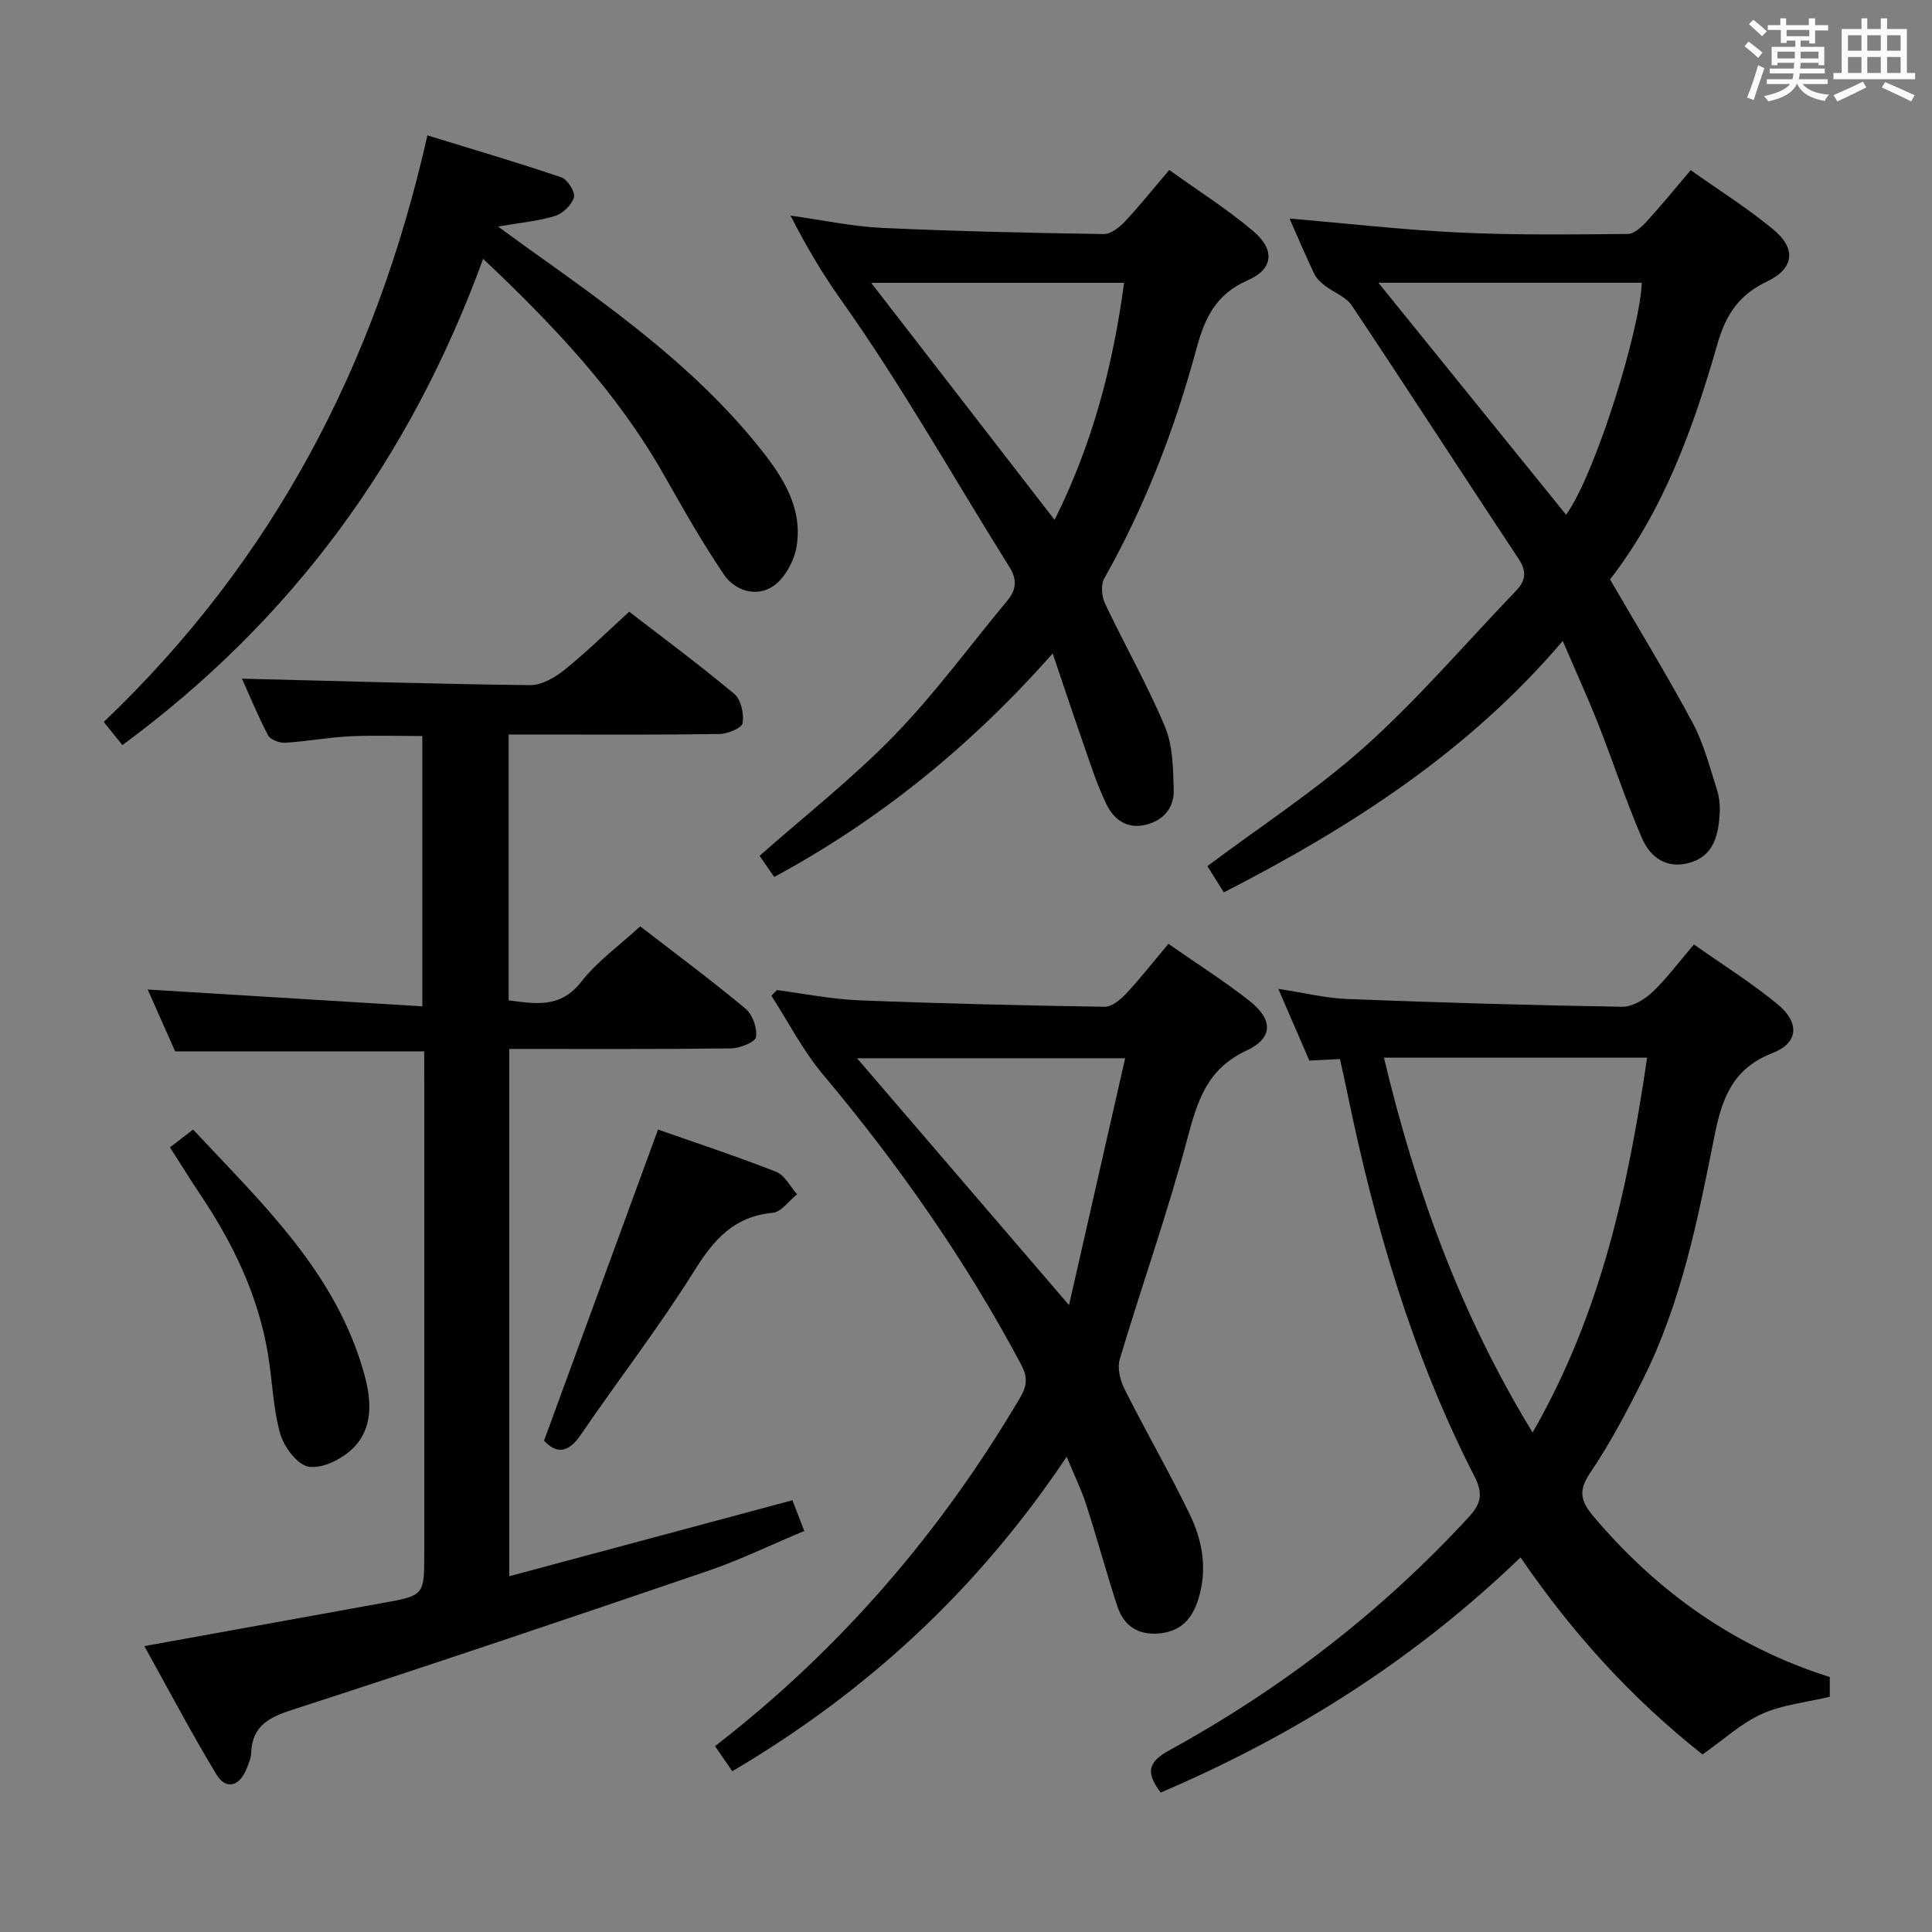 <svg enable-background="new 0 0 400 400" viewBox="0 0 400 400" xmlns="http://www.w3.org/2000/svg"><rect x="0" y="0" width="400" height="400" fill="#808080" stroke="none"/><g fill="#010100"><path d="m87.83 217.67c-17.42 0-34.18 0-51.57 0-1.77-3.98-3.76-8.47-5.68-12.8 18.94 1.16 37.67 2.31 56.86 3.48 0-19.28 0-37.34 0-55.96-4.92 0-10-.19-15.06.06-4.47.22-8.9 1.06-13.37 1.33-1.17.07-3.04-.65-3.52-1.56-2.14-4.09-3.89-8.38-5.39-11.71 19.84.49 39.72 1.1 59.61 1.34 2.39.03 5.16-1.55 7.15-3.15 4.53-3.64 8.69-7.75 13.41-12.05 6.7 5.17 14.41 10.88 21.76 17.02 1.39 1.16 2.03 4.1 1.73 6.03-.16 1.01-3.08 2.24-4.77 2.27-12.66.19-25.33.1-37.99.1-1.8 0-3.6 0-5.69 0v55.05c5.47.67 10.66 1.75 15.04-3.86 3.32-4.25 7.9-7.51 12.2-11.47 6.87 5.31 14.49 10.97 21.78 17.02 1.47 1.22 2.48 4.05 2.19 5.9-.17 1.07-3.36 2.33-5.21 2.35-15.15.19-30.3.11-45.87.11v109.17c19.48-5.23 38.8-10.41 58.62-15.73.72 1.86 1.46 3.79 2.45 6.36-6.85 2.86-13.27 5.99-19.97 8.28-28.58 9.75-57.19 19.41-85.92 28.71-4.96 1.6-8.4 3.35-8.62 8.97-.04 1.12-.53 2.26-.97 3.33-1.5 3.64-4.27 4.36-6.23 1.11-5.2-8.61-9.89-17.53-14.92-26.56 16.98-3.07 33.1-6 49.23-8.91 8.73-1.57 8.73-1.55 8.73-10.4 0-32.5 0-64.99 0-97.49-.01-1.99-.01-3.98-.01-6.34z"/><path d="m240.32 371.12c-3.07-4.01-2.77-6.25 1.72-8.71 23.23-12.73 43.98-28.72 61.98-48.24 2.56-2.78 3.15-4.79 1.24-8.53-12.89-25.16-20.7-52.06-26.37-79.64-.43-2.1-.91-4.18-1.46-6.73-2.01.1-3.93.19-6.35.31-1.96-4.52-4.04-9.34-6.42-14.85 5.25.8 9.78 1.93 14.35 2.11 18.95.74 37.9 1.29 56.86 1.6 2.08.03 4.6-1.49 6.22-3.02 3-2.84 5.49-6.22 8.62-9.88 5.88 4.16 11.94 7.93 17.39 12.44 4.57 3.79 4.22 7.98-1.11 10.04-8.13 3.14-10.43 9.2-11.98 16.95-3.44 17.24-6.85 34.59-14.8 50.51-3.33 6.67-6.84 13.33-11.01 19.5-2.53 3.74-1.88 5.9.73 8.99 13.21 15.63 29.24 27.02 48.91 33.24v4.09c-4.92 1.17-9.84 1.64-14.1 3.57-4.28 1.93-7.9 5.32-12.25 8.37-14.4-11.36-26.89-24.99-37.68-40.8-21.91 21.11-46.76 36.85-74.49 48.68zm76.99-74.54c14.23-24.73 19.76-50.92 23.71-77.6-18.51 0-36.23 0-54.49 0 6.56 27.45 15.78 53.05 30.78 77.6z"/><path d="m241.91 195.41c5.85 4.08 11.46 7.65 16.68 11.73 5 3.9 5.1 7.75-.54 10.38-8.16 3.81-10.15 10.42-12.22 18.23-4.08 15.37-9.43 30.39-13.99 45.64-.55 1.84.08 4.42 1 6.24 4.39 8.75 9.31 17.23 13.55 26.04 2.62 5.45 3.61 11.39 1.7 17.45-1.25 3.99-3.56 6.63-8.03 7.06-4.55.43-7.44-1.65-8.77-5.74-2.26-6.94-4.16-13.99-6.41-20.94-1-3.11-2.47-6.08-4.04-9.89-18.38 27.46-41.36 48.69-69.23 65.1-1.33-1.94-2.44-3.55-3.57-5.19 25.88-20.01 46.7-44.21 63.2-72.22 1.48-2.51 1.49-4.32.17-6.8-11.47-21.53-25.36-41.38-41.04-60.06-4.14-4.93-7.14-10.82-10.66-16.28.38-.39.76-.78 1.14-1.17 5.65.73 11.29 1.88 16.97 2.11 16.95.68 33.91 1.07 50.87 1.34 1.48.02 3.26-1.44 4.41-2.67 2.95-3.14 5.61-6.55 8.81-10.36zm-8.96 23.69c-19.48 0-37.47 0-55.51 0 14.49 16.88 28.61 33.32 43.89 51.11 4.04-17.74 7.8-34.28 11.62-51.11z"/><path d="m266.98 45.24c12 1.03 23.52 2.36 35.08 2.9 11.62.55 23.29.4 34.93.3 1.33-.01 2.87-1.43 3.92-2.57 3.01-3.28 5.82-6.75 9.13-10.64 5.87 4.16 11.78 7.87 17.1 12.28 4.84 4.02 4.32 8.1-1.37 10.81-5.72 2.73-8.45 6.8-10.19 12.89-5 17.45-11.17 34.5-22.24 48.75 5.88 10.13 11.78 19.75 17.09 29.67 2.32 4.33 3.57 9.25 5.08 13.98.54 1.69.64 3.62.5 5.41-.34 4.32-1.43 8.33-6.35 9.65-4.73 1.27-8.03-1.27-9.69-5.1-3.35-7.73-5.96-15.78-9.06-23.63-2.19-5.54-4.67-10.97-7.36-17.24-19.53 22.95-43.82 38.54-70.17 52.06-1.23-1.96-2.41-3.86-3.4-5.44 11.15-8.36 22.66-15.81 32.73-24.85 11.08-9.96 20.84-21.4 31.19-32.18 2.01-2.09 2.22-4.01.51-6.58-11.56-17.46-22.92-35.05-34.54-52.47-1.21-1.82-3.77-2.7-5.61-4.14-.85-.66-1.72-1.48-2.17-2.43-1.78-3.73-3.39-7.53-5.11-11.43zm72.93 13.3c-18.19 0-36.05 0-54.53 0 13.22 16.34 26.02 32.15 38.86 48.03 6.15-8.53 15.38-38.63 15.67-48.03z"/><path d="m242.08 35.19c5.98 4.3 12.02 8.11 17.41 12.68 4.53 3.84 4.18 7.83-1.16 10.16-6.59 2.88-8.89 7.78-10.63 14.21-4.47 16.54-10.59 32.49-19.06 47.48-.75 1.32-.56 3.75.14 5.23 4.04 8.55 8.77 16.8 12.41 25.5 1.65 3.95 1.7 8.7 1.82 13.11.09 3.6-2 6.25-5.75 7.19-3.95.99-6.67-1.13-8.17-4.21-2.09-4.3-3.51-8.92-5.1-13.45-1.97-5.61-3.83-11.27-6.04-17.79-16.9 19.08-35.68 34.38-57.65 46.27-1.16-1.67-2.17-3.13-3.04-4.38 9.46-8.36 19.28-16.05 27.89-24.92 8.42-8.67 15.61-18.54 23.36-27.86 1.9-2.28 2.16-4.35.45-7.07-11.56-18.45-22.24-37.51-34.82-55.23-3.88-5.46-7.1-10.9-10.47-17.47 6.74.94 12.83 2.26 18.97 2.54 15.27.72 30.57 1.04 45.86 1.28 1.47.02 3.26-1.39 4.4-2.6 3.05-3.24 5.83-6.74 9.18-10.67zm-9.35 23.37c-17.47 0-34.46 0-52.36 0 12.91 16.68 25.29 32.68 37.97 49.07 7.85-15.71 12.06-31.79 14.39-49.07z"/><path d="m100.03 53.59c-15.14 41.49-39.56 74.8-74.69 100.67-1.25-1.55-2.45-3.03-3.86-4.79 34.92-33.26 56.29-73.8 67.01-121.44 9.34 2.87 18.61 5.59 27.74 8.69 1.27.43 2.9 3.02 2.6 4.12-.44 1.58-2.3 3.36-3.92 3.87-3.41 1.07-7.07 1.37-11.8 2.19 2.48 1.8 4.13 3.02 5.79 4.21 17.07 12.18 34.24 24.28 47.65 40.72 4.98 6.1 9.67 12.7 8.41 21.12-.46 3.04-2.41 6.71-4.86 8.39-3.41 2.35-7.89 1.04-10.21-2.37-4.54-6.68-8.52-13.77-12.52-20.8-9.56-16.84-22.62-30.69-37.34-44.58z"/><path d="m136.24 233.86c7.94 2.79 16.29 5.54 24.46 8.75 1.78.7 2.9 3.06 4.33 4.65-1.68 1.34-3.26 3.68-5.05 3.84-7.98.75-12.15 5.48-16.18 11.93-7.3 11.69-15.79 22.63-23.56 34.04-2.78 4.08-5.23 3.73-7.6 1.2 7.9-21.57 15.64-42.69 23.6-64.41z"/><path d="m35.19 237.55c1.56-1.21 2.98-2.3 4.78-3.69 14.35 15.35 29.65 29.65 35.45 50.64 1.49 5.39 1.94 11.24-2.47 15.47-2.26 2.17-6.21 4.14-9.01 3.7-2.34-.36-5.14-4.07-5.92-6.81-1.52-5.38-1.63-11.13-2.57-16.69-2.03-12.02-7.2-22.73-13.93-32.77-2.12-3.17-4.13-6.43-6.33-9.85z"/></g><path d="m361.2 9.6.8-1c.9.7 1.9 1.4 2.9 2.3l-.9 1.1c-1-1-2-1.8-2.8-2.4zm.5 10.6c.9-2.1 1.6-4.3 2.3-6.7.4.2.8.4 1.3.6-.7 2.1-1.5 4.3-2.2 6.6zm.4-15.2.9-.9c1 .8 2 1.6 2.8 2.4l-1 1c-.9-.9-1.8-1.7-2.7-2.5zm12.5-1.2h1.2v1.4h2.7v1.1h-2.7v2.7h-1.2v-.6h-1.8v1.3h4.9v3.8h-1.2v-.5h-3.7c0 .4-.1.9-.1 1.2h5.1v1h-5.2c0 .5-.1.9-.2 1.2h6v1h-5.2c1.1 1.3 2.9 2 5.5 2.2-.4.4-.7.8-.9 1.3-2.9-.5-4.8-1.6-5.7-3.5h-.1c-.8 1.7-2.7 2.9-5.9 3.6-.2-.4-.6-.8-.9-1.1 2.8-.6 4.6-1.4 5.4-2.5h-4.8v-1h5.3c.1-.3.2-.7.2-1.2h-4.9v-1h5c0-.4 0-.8.1-1.2h-3.5v.5h-1.2v-3.8h4.9v-1.3h-1.8v.5h-1.2v-2.7h-2.7v-1h2.6v-1.4h1.2v1.4h4.7v-1.4zm-6.6 8.3h3.6c0-.4 0-.9 0-1.4h-3.6zm1.9-4.6h4.7v-1.3h-4.7zm6.6 3.2h-3.7v1.4h3.7z" fill="#fbfafc"/><path d="m385.3 3.8h1.3v2.2h2.8v-2.2h1.3v2.2h4.1v9.1h1.7v1.3h-16.9v-1.3h1.7v-9.1h4.1v-2.2zm.4 13.1.7 1.2c-1.8.9-3.8 1.9-6 2.9-.2-.4-.5-.8-.8-1.3 2.3-1 4.3-1.9 6.1-2.8zm-3.1-6.4h2.8v-3.2h-2.8zm0 4.6h2.8v-3.3h-2.8zm4-4.6h2.8v-3.2h-2.8zm0 4.6h2.8v-3.3h-2.8zm3.7 1.9c2.1.9 4.1 1.8 6.1 2.7l-.7 1.3c-2.2-1.1-4.2-2-6.1-2.9zm3.2-9.7h-2.8v3.2h2.8zm-2.8 7.8h2.8v-3.3h-2.8z" fill="#fbfafc"/></svg>